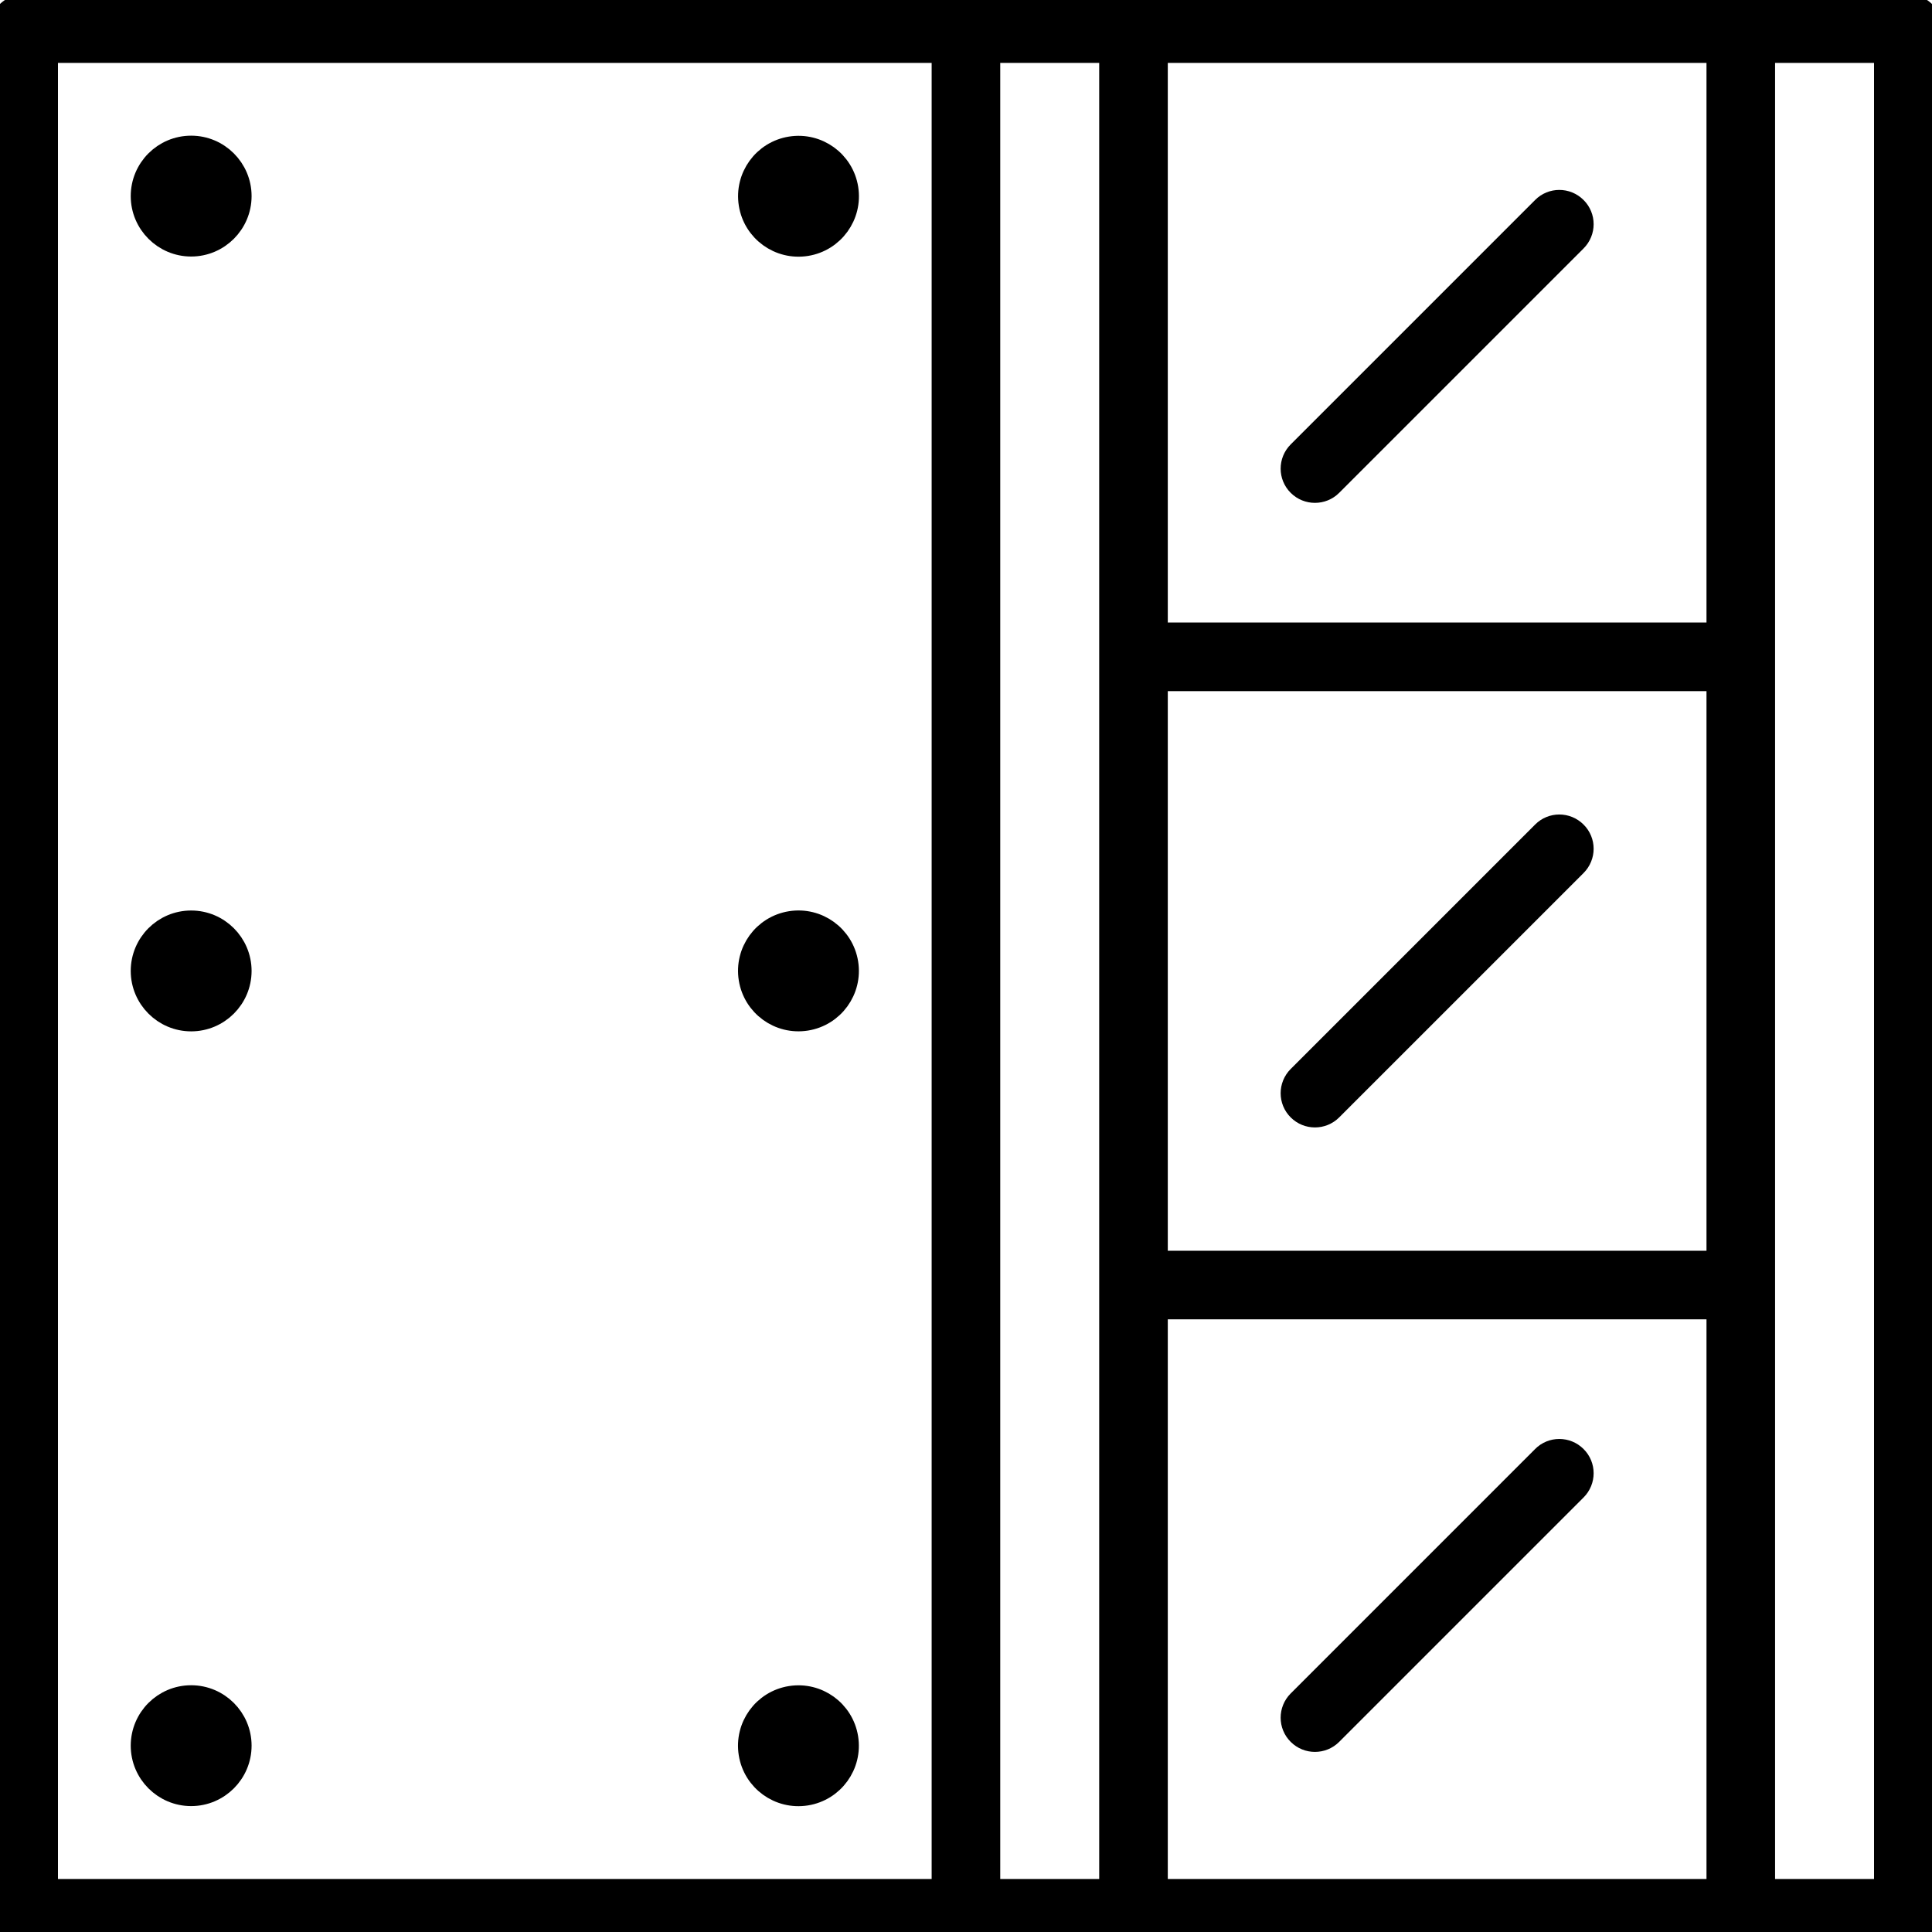 <?xml version="1.0" encoding="UTF-8"?>
<svg id="Home_Improvement_Tools" data-name="Home Improvement &amp;amp; Tools" xmlns="http://www.w3.org/2000/svg" viewBox="0 0 180 180">
  <defs>
    <style>
      .cls-1 {
        stroke: #000;
        stroke-miterlimit: 10;
        stroke-width: 2px;
      }
    </style>
  </defs>
  <path class="cls-1" d="M177.79.48H2.21C1,.48.01,1.46.01,2.67v175.59c0,1.21.98,2.19,2.19,2.19h175.59c1.21,0,2.19-.98,2.19-2.19V2.67c0-1.21-.98-2.19-2.19-2.19ZM175.6,4.86v171.2h-11.22V4.86h11.22ZM159.99,117.53h-52.19v-54.14h52.19v54.14ZM159.99,59h-52.19V4.86h52.19v54.14ZM107.8,121.92h52.19v54.14h-52.19v-54.14ZM103.41,176.06h-11.22V4.86h11.22v171.2ZM4.4,4.86h83.4v171.2H4.4V4.86Z"/>
  <path class="cls-1" d="M120.96,45.21c.43.43.99.64,1.55.64s1.12-.21,1.55-.64l22.77-22.77c.86-.86.86-2.25,0-3.1-.86-.86-2.25-.86-3.1,0l-22.77,22.77c-.86.86-.86,2.25,0,3.1Z"/>
  <path class="cls-1" d="M120.96,103.4c.43.43.99.64,1.55.64s1.12-.21,1.55-.64l22.77-22.77c.86-.86.86-2.25,0-3.1-.86-.86-2.25-.86-3.1,0l-22.77,22.77c-.86.86-.86,2.25,0,3.1Z"/>
  <path class="cls-1" d="M146.83,135.71c-.86-.86-2.25-.86-3.1,0l-22.77,22.77c-.86.86-.86,2.25,0,3.1.43.43.99.64,1.55.64s1.12-.21,1.55-.64l22.77-22.77c.86-.86.86-2.25,0-3.1Z"/>
  <path class="cls-1" d="M17.81,13.64c-2.56,0-4.63,2.08-4.63,4.63s2.08,4.63,4.63,4.63,4.63-2.08,4.63-4.63-2.08-4.63-4.63-4.63Z"/>
  <circle class="cls-1" cx="74.39" cy="18.28" r="4.63" transform="translate(-1.95 12) rotate(-9.1)"/>
  <circle class="cls-1" cx="74.39" cy="162.65" r="4.63" transform="translate(-24.79 13.81) rotate(-9.1)"/>
  <circle class="cls-1" cx="74.39" cy="90.46" r="4.63" transform="translate(-13.37 12.9) rotate(-9.1)"/>
  <path class="cls-1" d="M17.81,85.83c-2.56,0-4.63,2.08-4.63,4.63s2.08,4.63,4.63,4.63,4.63-2.08,4.63-4.63-2.08-4.63-4.63-4.63Z"/>
  <path class="cls-1" d="M17.81,158.01c-2.56,0-4.63,2.08-4.63,4.63s2.08,4.63,4.63,4.63,4.63-2.08,4.63-4.63-2.08-4.63-4.63-4.63Z"/>
</svg>